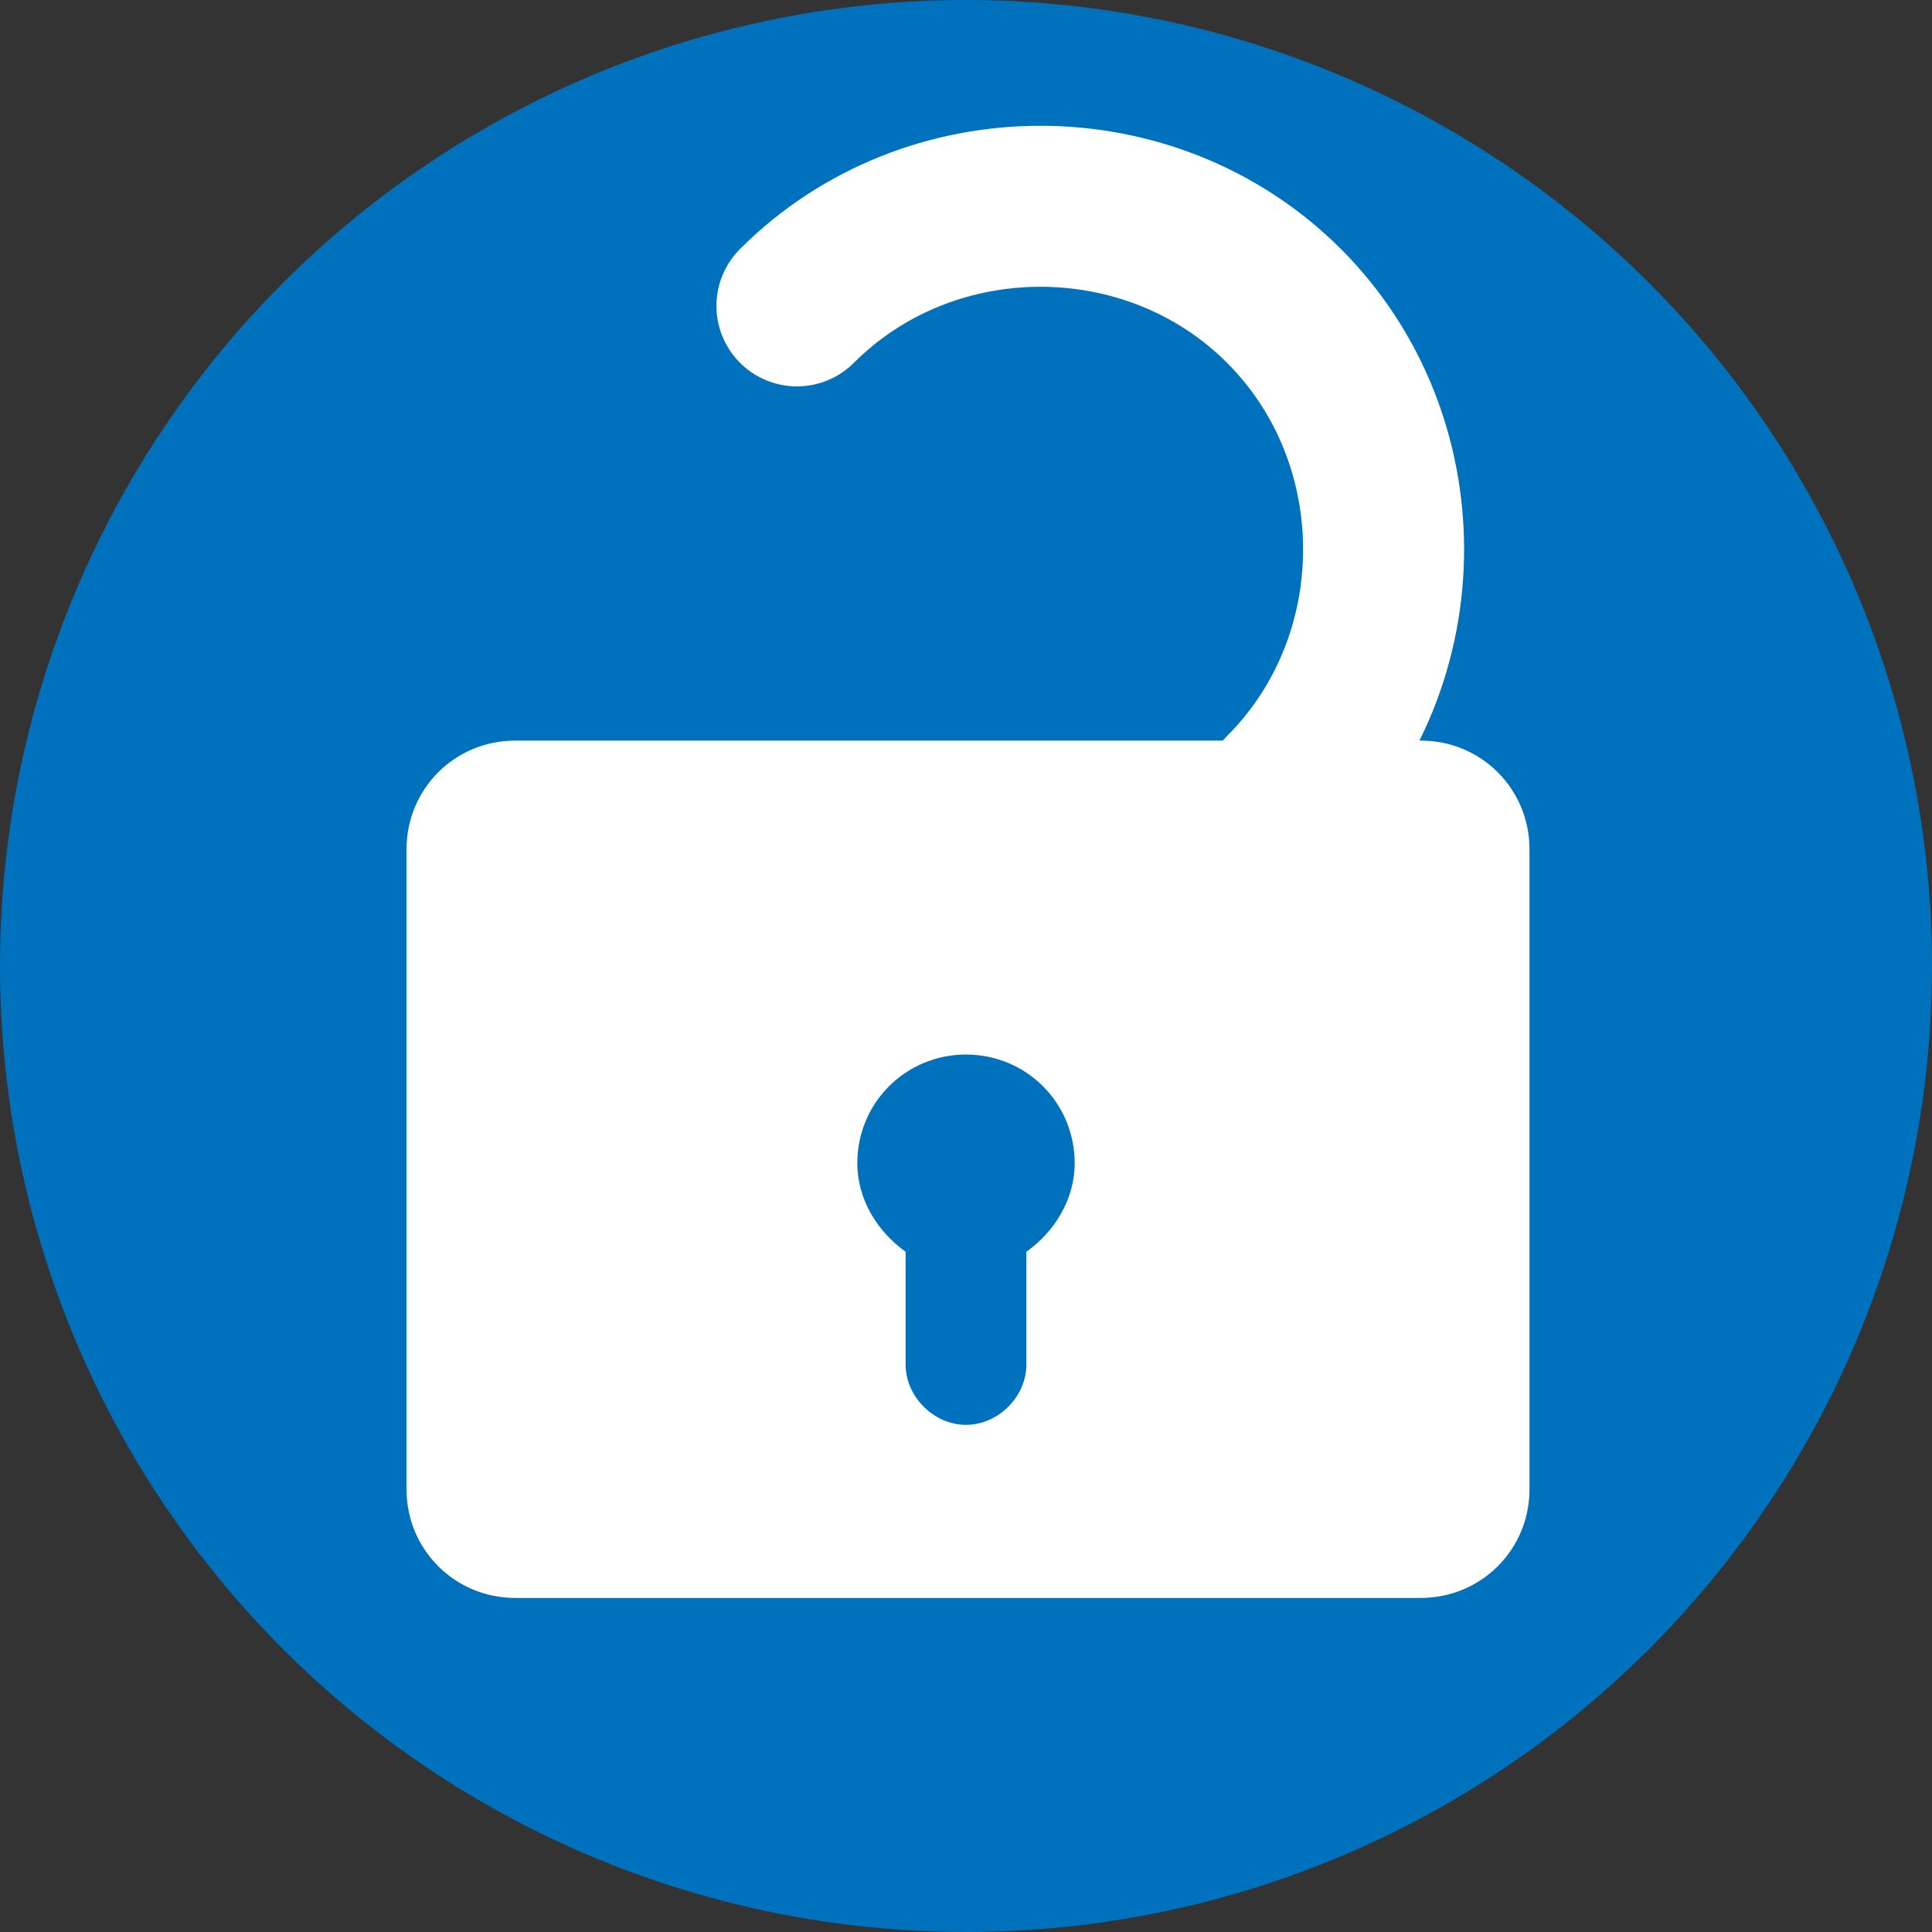 <?xml version="1.0" encoding="utf-8"?>
<!-- Generator: Adobe Illustrator 23.0.2, SVG Export Plug-In . SVG Version: 6.00 Build 0)  -->
<svg version="1.1" id="Layer_1" xmlns="http://www.w3.org/2000/svg" xmlns:xlink="http://www.w3.org/1999/xlink" x="0px" y="0px"
	 viewBox="0 0 48 48" style="enable-background:new 0 0 48 48;" xml:space="preserve">
<rect x="0" y="0" width="48" height="48" fill="#333333" stroke="none"/>
<style type="text/css">
	.st0{fill:#0071BC;}
	.st1{fill:#FFFFFF;}
	.st2{fill:none;stroke:#FFFFFF;stroke-width:4;stroke-linecap:round;stroke-miterlimit:10;}
</style>
<circle class="st0" cx="24" cy="24" r="24"/>
<path class="st1" d="M35.3,18.4H12.8c-1.5,0-2.7,1.2-2.7,2.7V37c0,1.5,1.2,2.7,2.7,2.7h22.5c1.5,0,2.7-1.2,2.7-2.7V21.1
	C38,19.6,36.8,18.4,35.3,18.4z M25.5,31.1v2.8c0,0.8-0.7,1.5-1.5,1.5s-1.5-0.7-1.5-1.5v-2.8c-0.7-0.5-1.2-1.3-1.2-2.2
	c0-1.5,1.2-2.7,2.7-2.7s2.7,1.2,2.7,2.7C26.7,29.8,26.2,30.6,25.5,31.1z"/>
<path class="st2" d="M19.8,7.6c3.3-3.3,8.8-3.3,12.1,0s3.3,8.8,0,12.1"/>
</svg>
